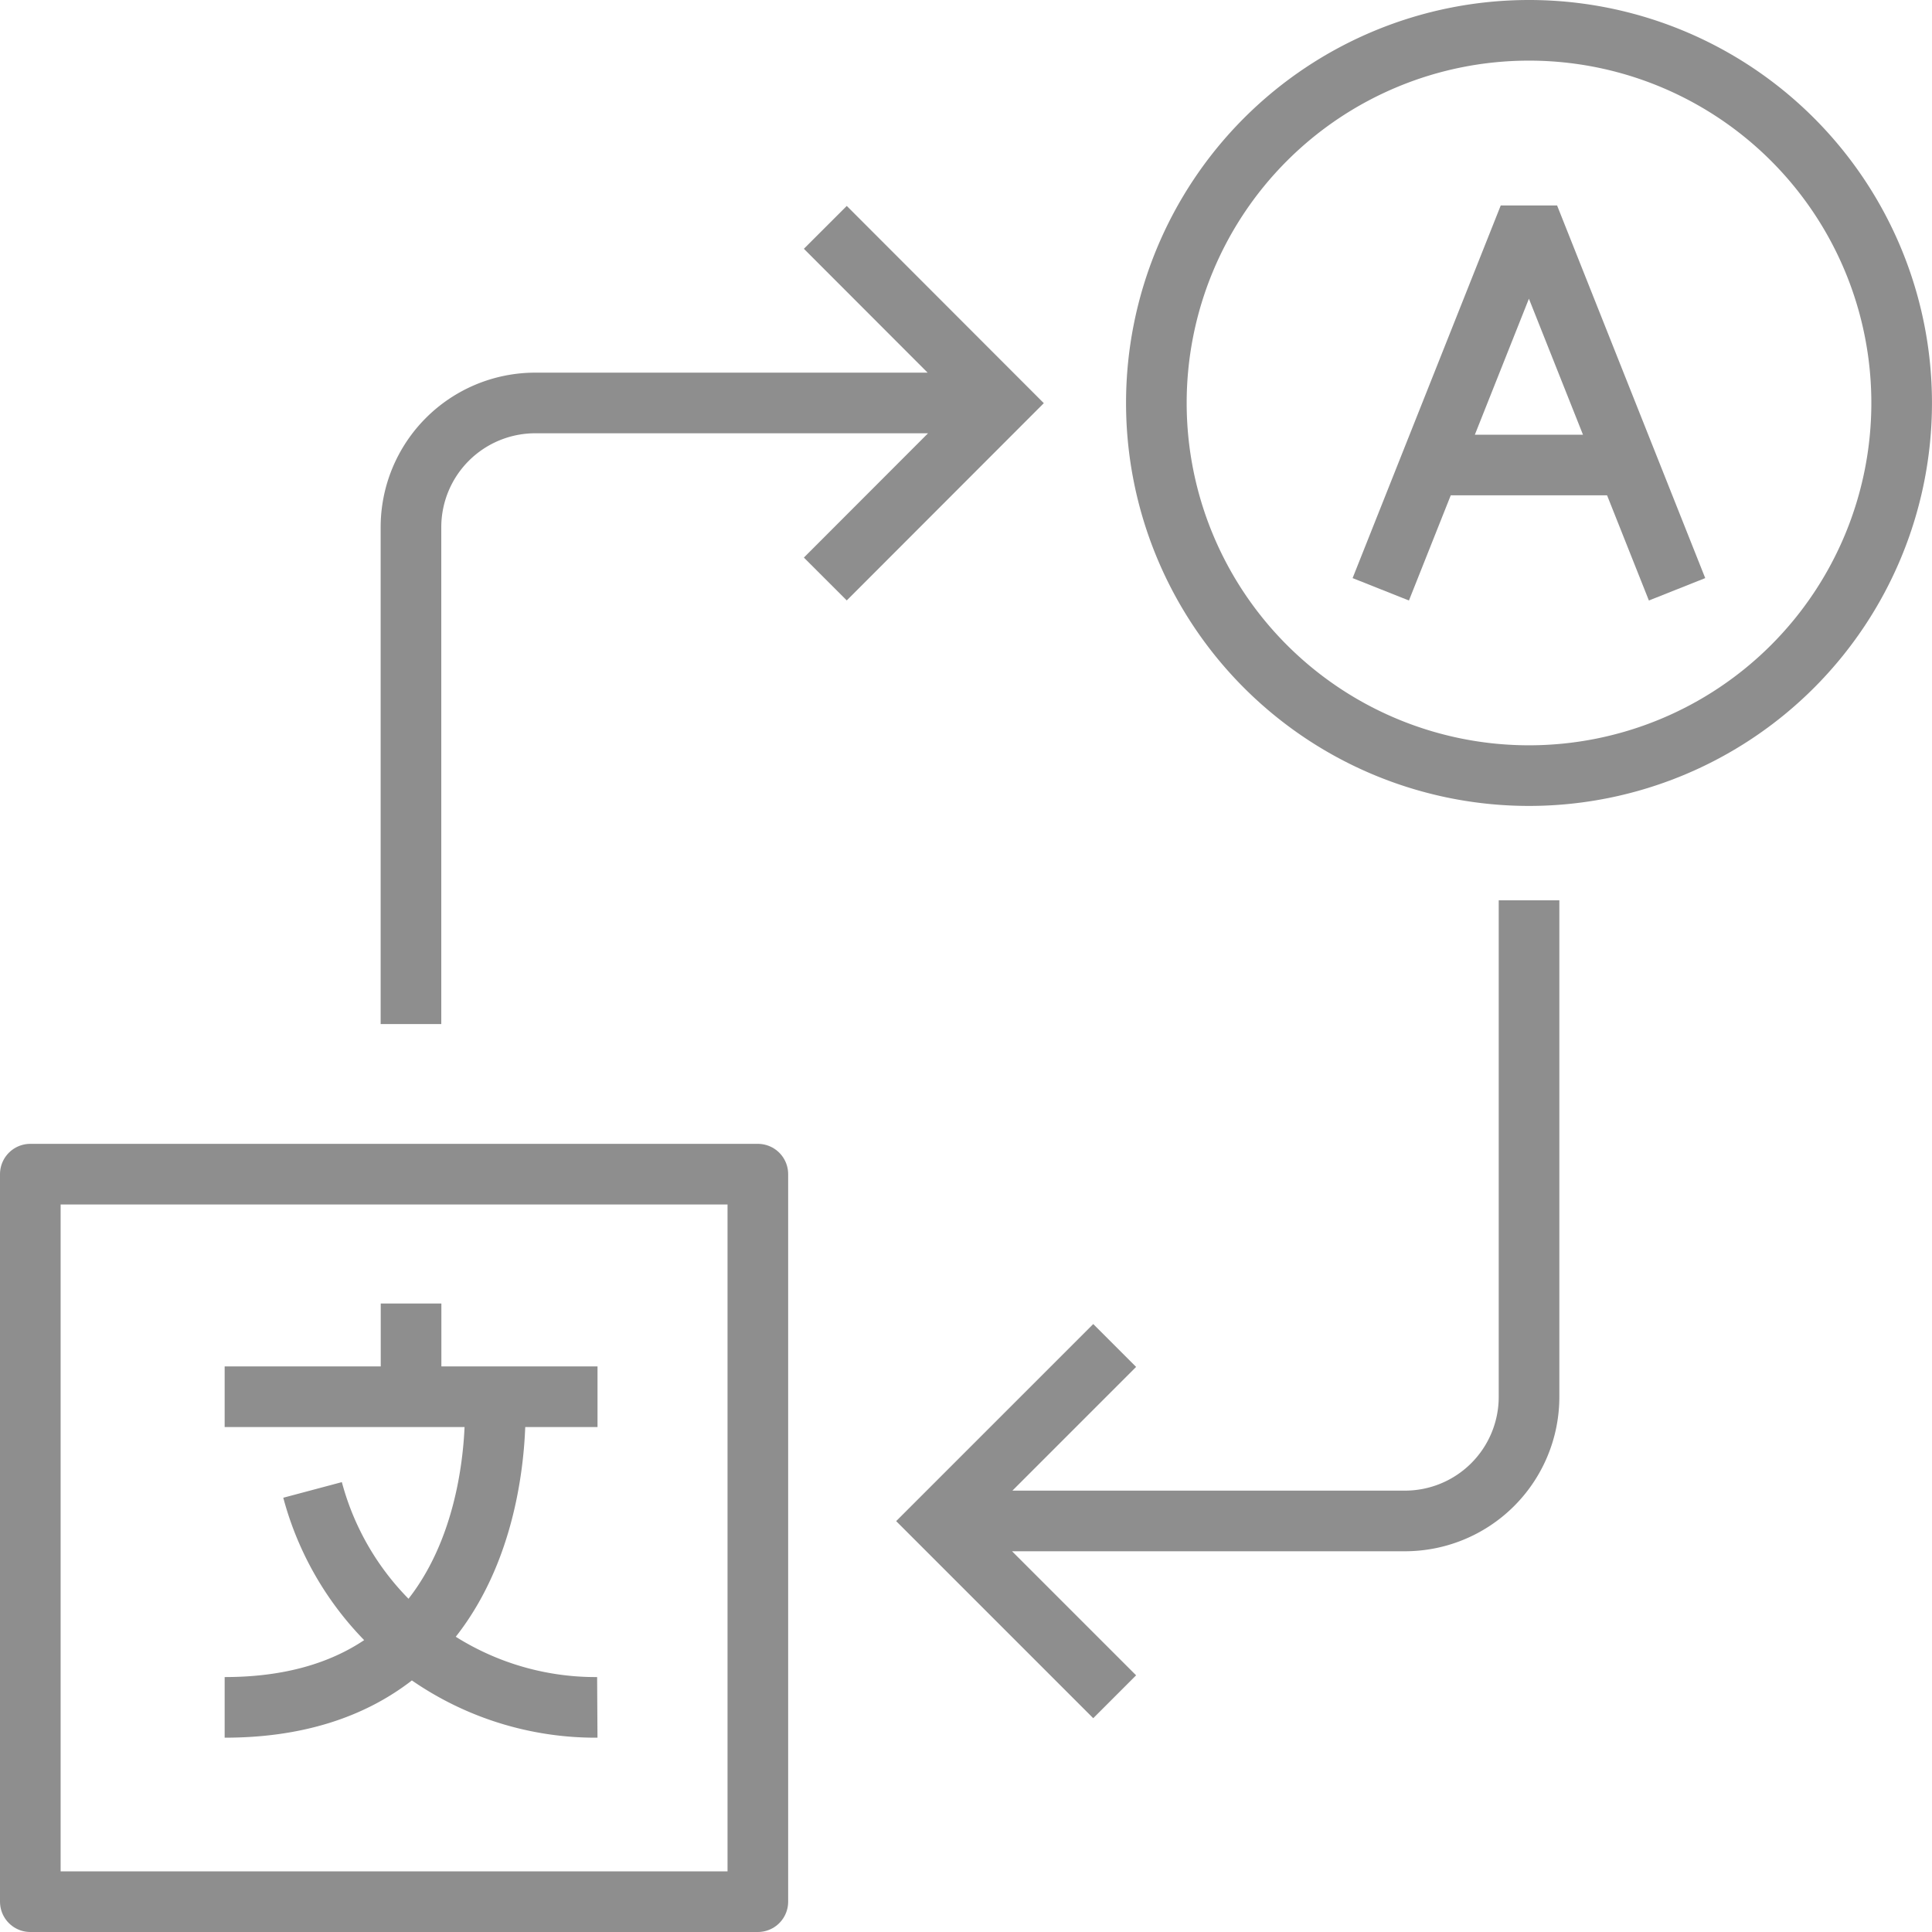 <svg xmlns="http://www.w3.org/2000/svg" width="63.733" height="63.733" viewBox="0 0 63.733 63.733">
  <g id="language_translation" transform="translate(-7.733 -8)">
    <g id="language_translation_1_" transform="translate(9 9)">
      <rect id="Прямоугольник_754" data-name="Прямоугольник 754" width="24" height="24" transform="translate(-0.267 37.733)" fill="none" stroke="#8e8e8e" stroke-linejoin="round" stroke-miterlimit="10" stroke-width="2"/>
      <path id="Контур_316" data-name="Контур 316" d="M30.613,24.293,35.5,12l4.887,12.293m-8.259-4.1h6.7" transform="translate(13.669 -5.853)" fill="none" stroke="#8e8e8e" stroke-linejoin="bevel" stroke-miterlimit="10" stroke-width="2"/>
      <path id="Контур_317" data-name="Контур 317" d="M67.321,21.293A12.293,12.293,0,1,1,55.028,9,12.292,12.292,0,0,1,67.321,21.293Zm-29.708,0H22.246a4.1,4.1,0,0,0-4.1,4.1V41.782M31.815,15.5,37.609,21.3l-5.794,5.8m23.214,10.6V54.079a4.093,4.093,0,0,1-4.1,4.094H35.56m5.8,5.8-5.794-5.794,5.794-5.794M12,54.075H24.3M18.149,51v3.073m2.764,0S21.646,64.323,12,64.323m12.293,0A9.661,9.661,0,0,1,14.9,57.15" transform="translate(-5.856 -9)" fill="none" stroke="#8e8e8e" stroke-miterlimit="10" stroke-width="2"/>
    </g>
  </g>
</svg>
